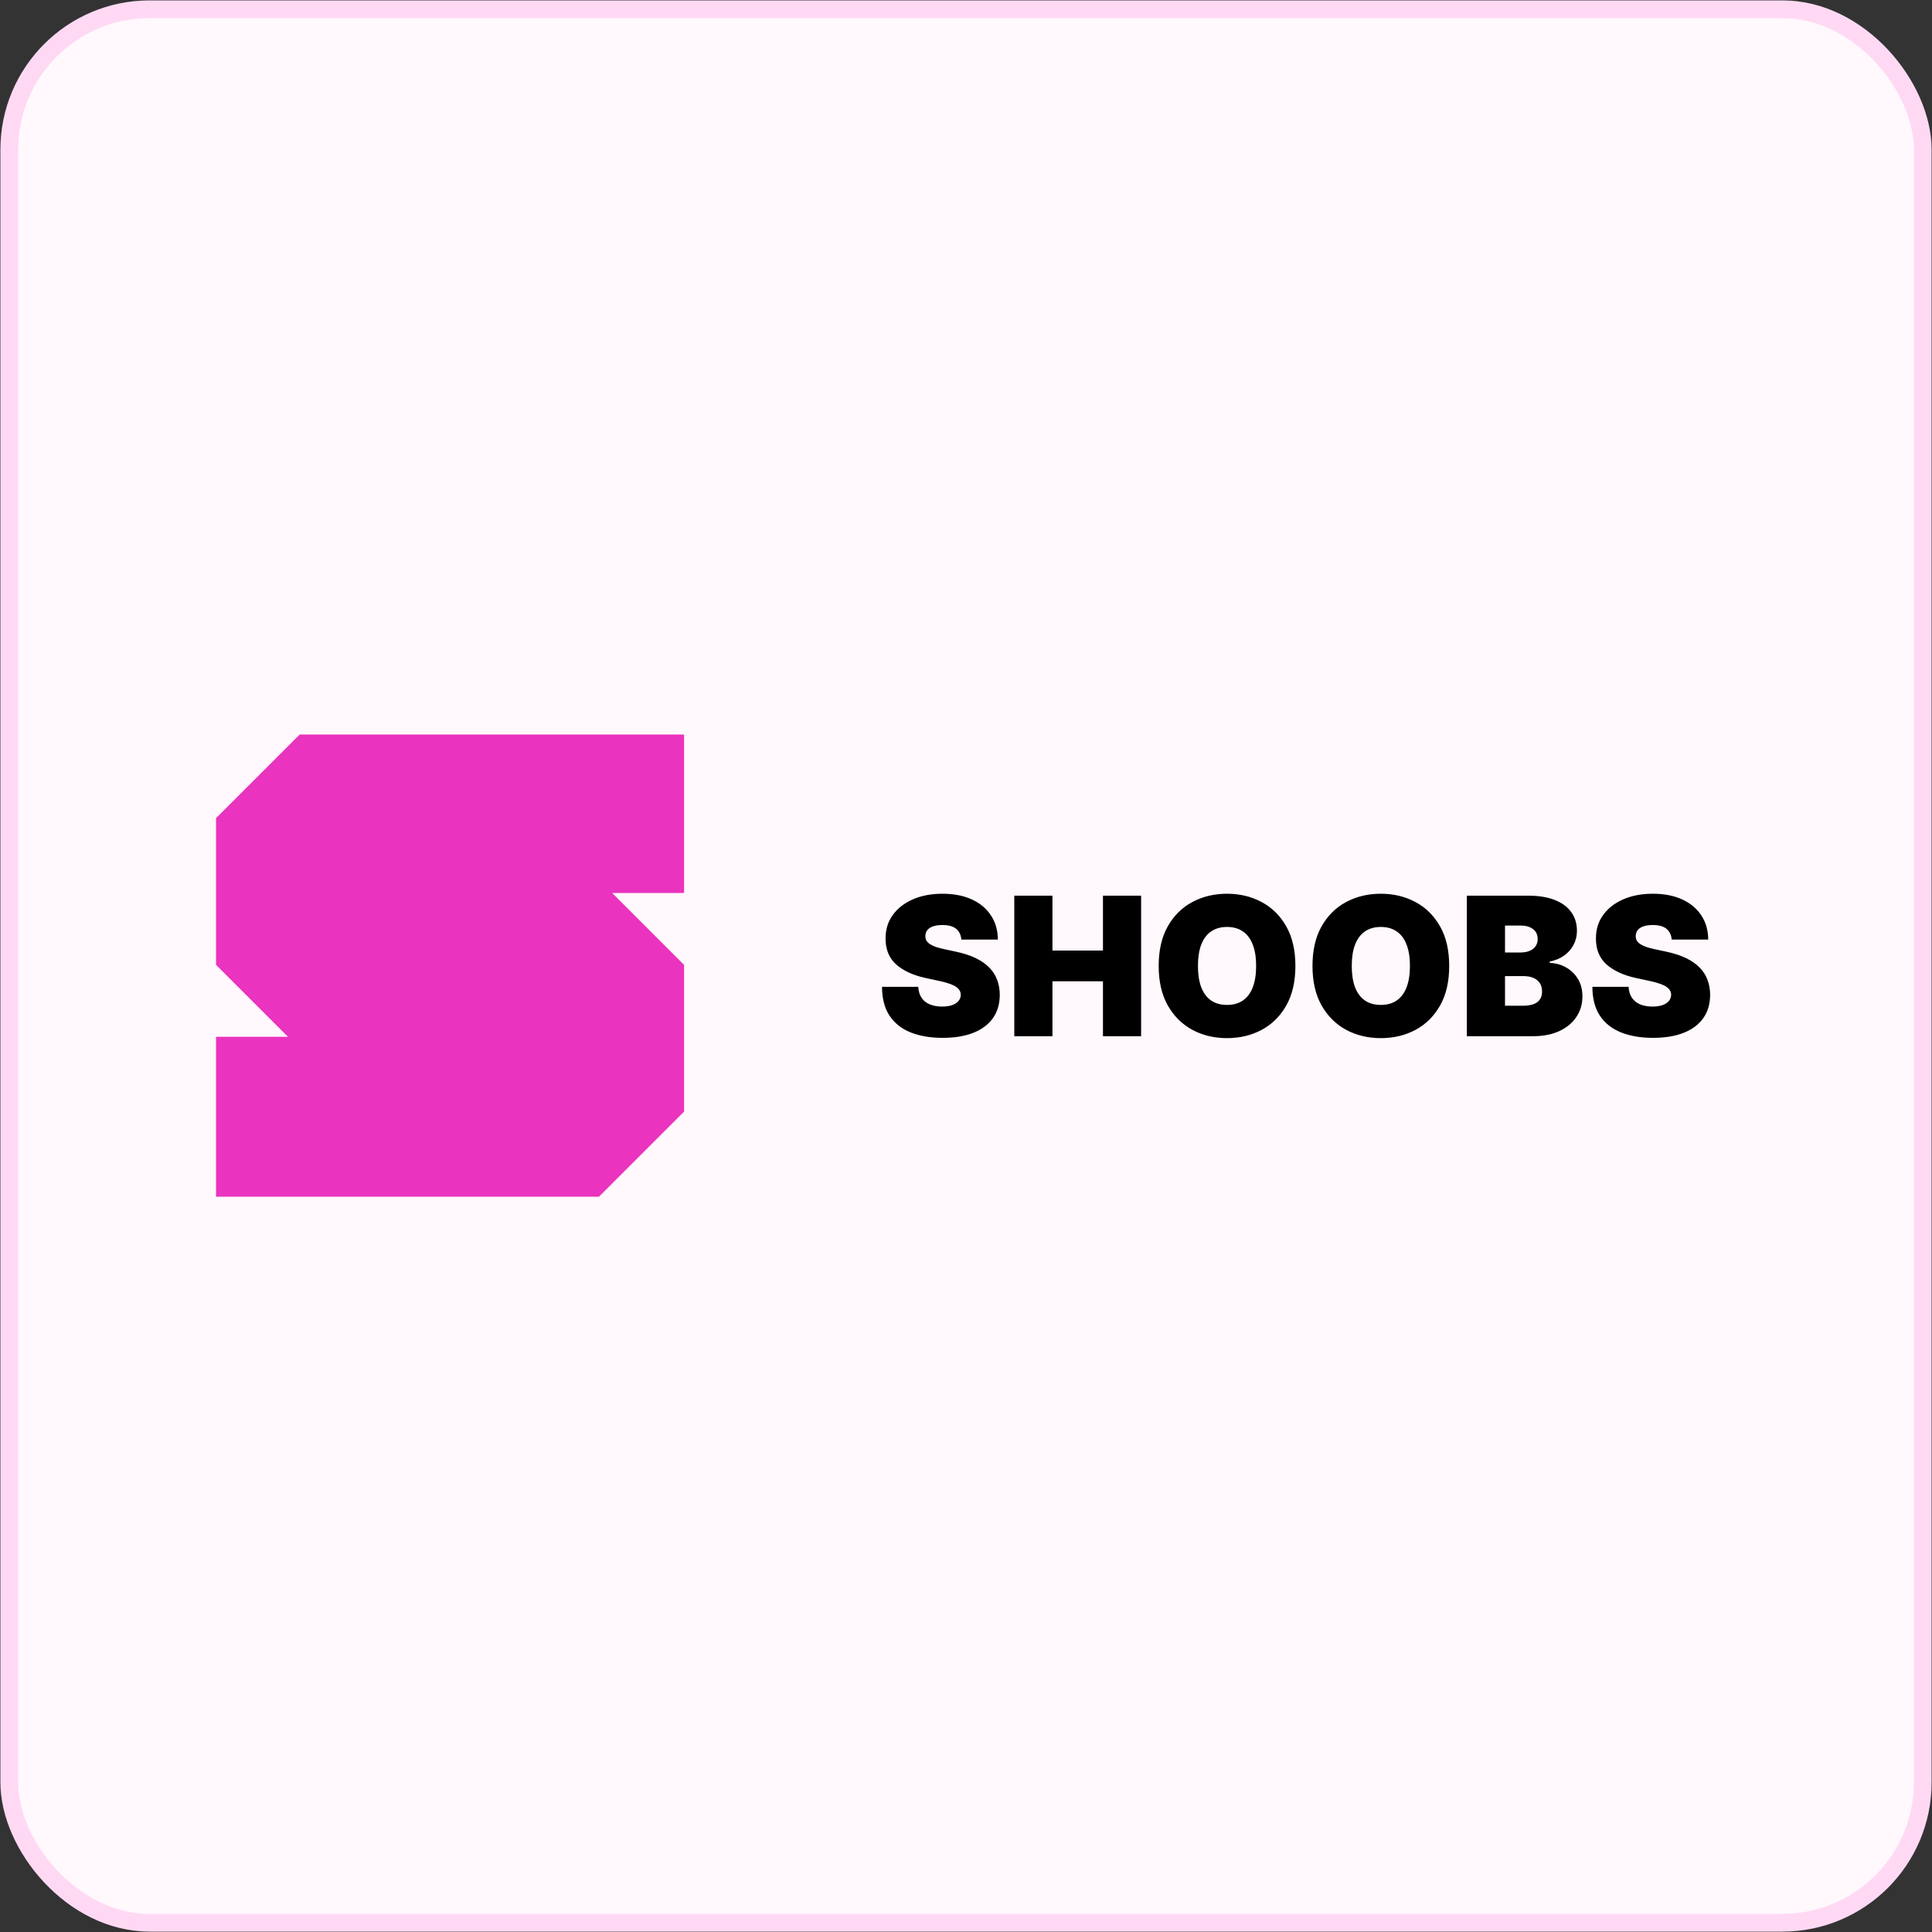 <svg width="2504" height="2504" viewBox="0 0 2504 2504" fill="none" xmlns="http://www.w3.org/2000/svg">
<rect x="0" y="0" width="2504" height="2504" fill="#333333" stroke="none"/>
<rect x="12" y="12" width="2480" height="2480" rx="181.957" fill="#FFF8FD" stroke="#FFD9F4" stroke-width="23"/>
<path d="M373.178 1343.73H280V1551H776.314L886.606 1440.71V1250.55L793.428 1157.37H886.606V952H388.39L280 1060.39V1250.55L373.178 1343.73Z" fill="#EA33BE"/>
<path d="M1245.97 1217.76C1245.5 1211.83 1243.27 1207.2 1239.3 1203.88C1235.39 1200.56 1229.43 1198.9 1221.42 1198.9C1216.32 1198.9 1212.14 1199.53 1208.88 1200.77C1205.68 1201.96 1203.31 1203.59 1201.76 1205.66C1200.22 1207.74 1199.42 1210.11 1199.36 1212.78C1199.24 1214.97 1199.63 1216.96 1200.52 1218.74C1201.47 1220.46 1202.95 1222.03 1204.97 1223.45C1206.98 1224.82 1209.56 1226.06 1212.7 1227.19C1215.85 1228.31 1219.58 1229.32 1223.91 1230.21L1238.85 1233.41C1248.93 1235.55 1257.56 1238.37 1264.74 1241.86C1271.91 1245.36 1277.78 1249.48 1282.35 1254.23C1286.91 1258.91 1290.26 1264.19 1292.4 1270.06C1294.59 1275.93 1295.72 1282.33 1295.78 1289.27C1295.72 1301.25 1292.73 1311.39 1286.8 1319.69C1280.87 1327.99 1272.39 1334.31 1261.36 1338.64C1250.39 1342.96 1237.19 1345.13 1221.78 1345.13C1205.94 1345.13 1192.13 1342.79 1180.33 1338.1C1168.59 1333.42 1159.46 1326.21 1152.93 1316.49C1146.47 1306.7 1143.21 1294.19 1143.15 1278.95H1190.11C1190.41 1284.53 1191.8 1289.21 1194.29 1293.01C1196.78 1296.8 1200.28 1299.68 1204.79 1301.63C1209.35 1303.59 1214.78 1304.57 1221.06 1304.57C1226.34 1304.57 1230.76 1303.92 1234.32 1302.61C1237.88 1301.31 1240.57 1299.5 1242.41 1297.19C1244.25 1294.87 1245.2 1292.24 1245.26 1289.27C1245.2 1286.48 1244.28 1284.05 1242.5 1281.98C1240.78 1279.84 1237.93 1277.95 1233.96 1276.29C1229.99 1274.57 1224.62 1272.96 1217.86 1271.48L1199.72 1267.57C1183.59 1264.07 1170.87 1258.23 1161.56 1250.05C1152.31 1241.8 1147.71 1230.57 1147.77 1216.34C1147.71 1204.77 1150.8 1194.66 1157.02 1186.01C1163.31 1177.29 1172 1170.5 1183.09 1165.64C1194.23 1160.78 1207.01 1158.34 1221.42 1158.34C1236.13 1158.34 1248.85 1160.8 1259.58 1165.73C1270.31 1170.65 1278.58 1177.59 1284.39 1186.54C1290.26 1195.43 1293.23 1205.84 1293.29 1217.76H1245.97ZM1314.59 1342.99V1160.83H1364.04V1231.99H1429.51V1160.83H1478.96V1342.99H1429.51V1271.84H1364.04V1342.99H1314.59ZM1678.91 1251.91C1678.91 1272.19 1674.97 1289.3 1667.08 1303.24C1659.19 1317.11 1648.55 1327.64 1635.15 1334.81C1621.75 1341.93 1606.81 1345.48 1590.32 1345.48C1573.72 1345.48 1558.72 1341.9 1545.31 1334.72C1531.97 1327.49 1521.36 1316.93 1513.47 1303.06C1505.65 1289.12 1501.73 1272.08 1501.73 1251.91C1501.73 1231.63 1505.65 1214.56 1513.47 1200.68C1521.36 1186.75 1531.97 1176.22 1545.31 1169.11C1558.72 1161.93 1573.72 1158.34 1590.32 1158.34C1606.81 1158.34 1621.75 1161.93 1635.15 1169.11C1648.55 1176.22 1659.19 1186.75 1667.08 1200.68C1674.97 1214.56 1678.91 1231.63 1678.91 1251.91ZM1628.03 1251.91C1628.03 1241 1626.58 1231.81 1623.68 1224.34C1620.83 1216.81 1616.59 1211.12 1610.96 1207.26C1605.38 1203.35 1598.5 1201.39 1590.32 1201.39C1582.14 1201.39 1575.23 1203.35 1569.6 1207.26C1564.02 1211.12 1559.78 1216.81 1556.88 1224.34C1554.03 1231.81 1552.61 1241 1552.61 1251.91C1552.61 1262.83 1554.03 1272.05 1556.88 1279.58C1559.78 1287.05 1564.02 1292.74 1569.6 1296.65C1575.23 1300.51 1582.14 1302.44 1590.32 1302.44C1598.5 1302.44 1605.38 1300.51 1610.96 1296.65C1616.59 1292.74 1620.83 1287.05 1623.68 1279.58C1626.58 1272.05 1628.03 1262.83 1628.03 1251.91ZM1878.26 1251.91C1878.26 1272.19 1874.32 1289.3 1866.43 1303.24C1858.54 1317.11 1847.9 1327.64 1834.5 1334.81C1821.1 1341.93 1806.15 1345.48 1789.67 1345.48C1773.07 1345.48 1758.06 1341.9 1744.66 1334.72C1731.32 1327.49 1720.71 1316.93 1712.82 1303.06C1704.99 1289.12 1701.08 1272.08 1701.08 1251.91C1701.08 1231.63 1704.99 1214.56 1712.82 1200.68C1720.71 1186.75 1731.32 1176.22 1744.66 1169.11C1758.06 1161.93 1773.07 1158.34 1789.67 1158.34C1806.15 1158.34 1821.1 1161.93 1834.5 1169.11C1847.9 1176.22 1858.54 1186.75 1866.43 1200.68C1874.32 1214.56 1878.26 1231.63 1878.26 1251.91ZM1827.38 1251.91C1827.38 1241 1825.93 1231.81 1823.02 1224.34C1820.18 1216.81 1815.94 1211.12 1810.3 1207.26C1804.73 1203.35 1797.85 1201.39 1789.67 1201.39C1781.49 1201.39 1774.58 1203.35 1768.95 1207.26C1763.37 1211.12 1759.13 1216.81 1756.23 1224.34C1753.38 1231.81 1751.96 1241 1751.96 1251.91C1751.96 1262.83 1753.38 1272.05 1756.23 1279.58C1759.13 1287.05 1763.37 1292.74 1768.95 1296.65C1774.58 1300.51 1781.49 1302.44 1789.67 1302.44C1797.85 1302.44 1804.73 1300.51 1810.3 1296.65C1815.94 1292.74 1820.18 1287.05 1823.02 1279.58C1825.93 1272.05 1827.38 1262.83 1827.38 1251.91ZM1901.14 1342.99V1160.83H1980.12C1994 1160.83 2005.65 1162.7 2015.08 1166.44C2024.57 1170.17 2031.71 1175.45 2036.51 1182.27C2041.38 1189.09 2043.81 1197.12 2043.81 1206.37C2043.81 1213.07 2042.33 1219.18 2039.36 1224.7C2036.46 1230.21 2032.36 1234.84 2027.09 1238.57C2021.81 1242.25 2015.64 1244.8 2008.59 1246.22V1248C2016.41 1248.3 2023.53 1250.28 2029.93 1253.96C2036.34 1257.58 2041.44 1262.59 2045.23 1268.99C2049.03 1275.34 2050.92 1282.81 2050.92 1291.41C2050.92 1301.37 2048.31 1310.23 2043.1 1318C2037.94 1325.77 2030.58 1331.88 2021.04 1336.32C2011.49 1340.77 2000.11 1342.99 1986.88 1342.99H1901.14ZM1950.59 1303.5H1973.72C1982.02 1303.5 1988.25 1301.96 1992.4 1298.88C1996.55 1295.73 1998.62 1291.11 1998.62 1285C1998.62 1280.73 1997.65 1277.12 1995.69 1274.15C1993.73 1271.19 1990.94 1268.93 1987.33 1267.39C1983.77 1265.85 1979.47 1265.08 1974.43 1265.08H1950.59V1303.5ZM1950.59 1234.48H1970.87C1975.2 1234.48 1979.03 1233.8 1982.35 1232.44C1985.67 1231.07 1988.25 1229.11 1990.09 1226.57C1991.98 1223.96 1992.93 1220.78 1992.93 1217.05C1992.93 1211.41 1990.92 1207.12 1986.88 1204.15C1982.85 1201.13 1977.75 1199.61 1971.58 1199.61H1950.59V1234.48ZM2166.64 1217.76C2166.17 1211.83 2163.94 1207.2 2159.97 1203.88C2156.06 1200.56 2150.1 1198.9 2142.09 1198.9C2136.99 1198.9 2132.81 1199.53 2129.55 1200.77C2126.35 1201.96 2123.98 1203.59 2122.44 1205.66C2120.89 1207.74 2120.09 1210.11 2120.03 1212.78C2119.92 1214.97 2120.3 1216.96 2121.19 1218.74C2122.14 1220.46 2123.62 1222.03 2125.64 1223.45C2127.65 1224.82 2130.23 1226.06 2133.38 1227.19C2136.52 1228.31 2140.25 1229.32 2144.58 1230.21L2159.53 1233.41C2169.61 1235.55 2178.23 1238.37 2185.41 1241.86C2192.58 1245.36 2198.45 1249.48 2203.02 1254.23C2207.59 1258.91 2210.94 1264.19 2213.07 1270.06C2215.26 1275.93 2216.39 1282.33 2216.45 1289.27C2216.39 1301.25 2213.4 1311.39 2207.47 1319.69C2201.54 1327.99 2193.06 1334.31 2182.03 1338.64C2171.06 1342.96 2157.87 1345.13 2142.45 1345.13C2126.62 1345.13 2112.8 1342.79 2101 1338.1C2089.26 1333.42 2080.13 1326.21 2073.6 1316.49C2067.14 1306.7 2063.88 1294.19 2063.82 1278.95H2110.78C2111.08 1284.53 2112.47 1289.21 2114.96 1293.01C2117.45 1296.8 2120.95 1299.68 2125.46 1301.63C2130.03 1303.59 2135.45 1304.57 2141.74 1304.57C2147.01 1304.57 2151.43 1303.92 2154.99 1302.61C2158.55 1301.31 2161.25 1299.5 2163.08 1297.19C2164.92 1294.87 2165.87 1292.24 2165.93 1289.27C2165.87 1286.48 2164.95 1284.05 2163.17 1281.98C2161.45 1279.84 2158.61 1277.95 2154.63 1276.29C2150.66 1274.57 2145.29 1272.96 2138.53 1271.48L2120.39 1267.57C2104.26 1264.07 2091.54 1258.23 2082.23 1250.05C2072.98 1241.8 2068.39 1230.57 2068.45 1216.34C2068.39 1204.77 2071.47 1194.66 2077.7 1186.01C2083.98 1177.29 2092.67 1170.5 2103.76 1165.64C2114.9 1160.78 2127.68 1158.34 2142.09 1158.34C2156.8 1158.34 2169.52 1160.8 2180.25 1165.73C2190.98 1170.65 2199.25 1177.59 2205.07 1186.54C2210.94 1195.43 2213.9 1205.84 2213.96 1217.76H2166.64Z" fill="black"/>
</svg>

